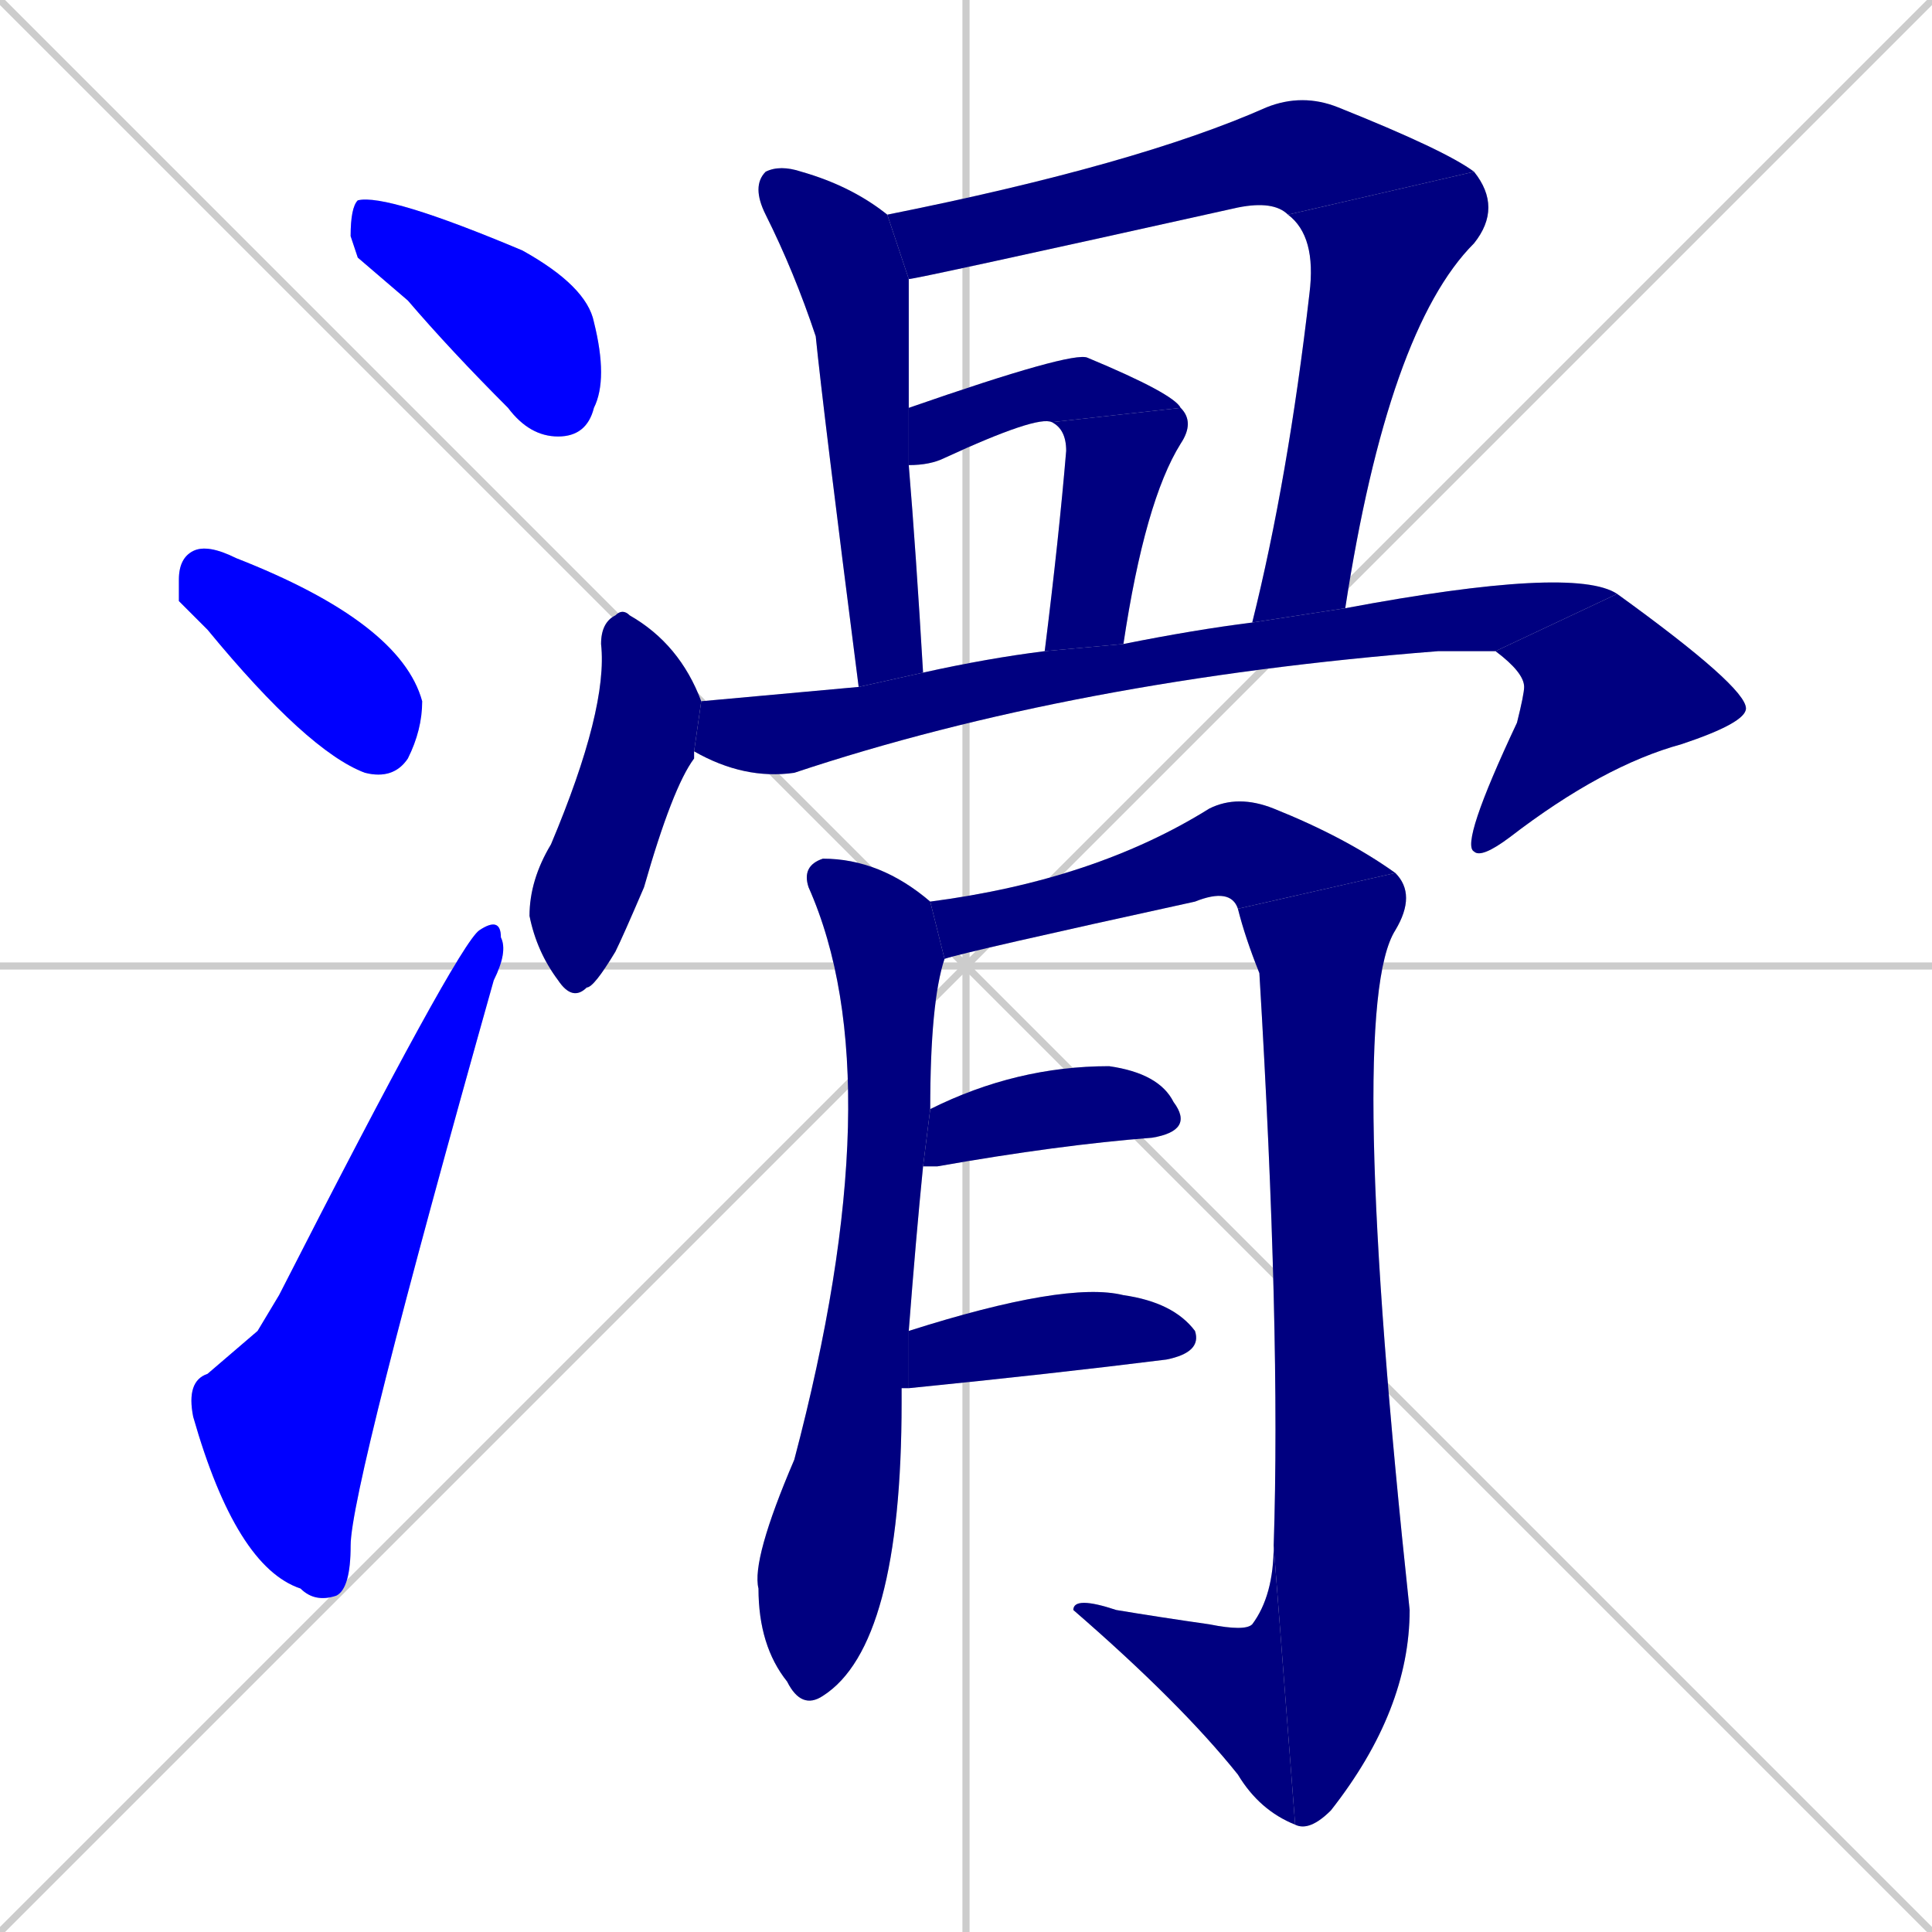 <svg xmlns="http://www.w3.org/2000/svg" xmlns:xlink="http://www.w3.org/1999/xlink" width="270" height="270"><defs><clipPath id="clip-mask-1"><rect x="49" y="27" width="36" height="34"><animate attributeName="x" from="13" to="49" dur="0.133" begin="0; animate17.end + 1" id="animate1" fill="freeze"/></rect></clipPath><clipPath id="clip-mask-2"><rect x="25" y="76" width="34" height="33"><set attributeName="x" to="-9" begin="0; animate17.end + 1" /><animate attributeName="x" from="-9" to="25" dur="0.126" begin="animate1.end + 0.5" id="animate2" fill="freeze"/></rect></clipPath><clipPath id="clip-mask-3"><rect x="26" y="128" width="45" height="96"><set attributeName="y" to="224" begin="0; animate17.end + 1" /><animate attributeName="y" from="224" to="128" dur="0.356" begin="animate2.end + 0.5" id="animate3" fill="freeze"/></rect></clipPath><clipPath id="clip-mask-4"><rect x="105" y="23" width="24" height="73"><set attributeName="y" to="-50" begin="0; animate17.end + 1" /><animate attributeName="y" from="-50" to="23" dur="0.270" begin="animate3.end + 0.5" id="animate4" fill="freeze"/></rect></clipPath><clipPath id="clip-mask-5"><rect x="124" y="13" width="82" height="26"><set attributeName="x" to="42" begin="0; animate17.end + 1" /><animate attributeName="x" from="42" to="124" dur="0.304" begin="animate4.end + 0.5" id="animate5" fill="freeze"/></rect></clipPath><clipPath id="clip-mask-6"><rect x="175" y="24" width="35" height="63"><set attributeName="y" to="-39" begin="0; animate17.end + 1" /><animate attributeName="y" from="-39" to="24" dur="0.233" begin="animate5.end" id="animate6" fill="freeze"/></rect></clipPath><clipPath id="clip-mask-7"><rect x="127" y="49" width="38" height="16"><set attributeName="x" to="89" begin="0; animate17.end + 1" /><animate attributeName="x" from="89" to="127" dur="0.141" begin="animate6.end + 0.5" id="animate7" fill="freeze"/></rect></clipPath><clipPath id="clip-mask-8"><rect x="146" y="57" width="21" height="34"><set attributeName="y" to="23" begin="0; animate17.end + 1" /><animate attributeName="y" from="23" to="57" dur="0.126" begin="animate7.end" id="animate8" fill="freeze"/></rect></clipPath><clipPath id="clip-mask-9"><rect x="74" y="85" width="24" height="55"><set attributeName="y" to="30" begin="0; animate17.end + 1" /><animate attributeName="y" from="30" to="85" dur="0.204" begin="animate8.end + 0.5" id="animate9" fill="freeze"/></rect></clipPath><clipPath id="clip-mask-10"><rect x="97" y="79" width="129" height="30"><set attributeName="x" to="-32" begin="0; animate17.end + 1" /><animate attributeName="x" from="-32" to="97" dur="0.478" begin="animate9.end + 0.5" id="animate10" fill="freeze"/></rect></clipPath><clipPath id="clip-mask-11"><rect x="204" y="83" width="40" height="37"><set attributeName="y" to="46" begin="0; animate17.end + 1" /><animate attributeName="y" from="46" to="83" dur="0.137" begin="animate10.end" id="animate11" fill="freeze"/></rect></clipPath><clipPath id="clip-mask-12"><rect x="105" y="120" width="27" height="119"><set attributeName="y" to="1" begin="0; animate17.end + 1" /><animate attributeName="y" from="1" to="120" dur="0.441" begin="animate11.end + 0.5" id="animate12" fill="freeze"/></rect></clipPath><clipPath id="clip-mask-13"><rect x="130" y="111" width="65" height="23"><set attributeName="x" to="65" begin="0; animate17.end + 1" /><animate attributeName="x" from="65" to="130" dur="0.241" begin="animate12.end + 0.5" id="animate13" fill="freeze"/></rect></clipPath><clipPath id="clip-mask-14"><rect x="173" y="122" width="25" height="134"><set attributeName="y" to="-12" begin="0; animate17.end + 1" /><animate attributeName="y" from="-12" to="122" dur="0.496" begin="animate13.end" id="animate14" fill="freeze"/></rect></clipPath><clipPath id="clip-mask-15"><rect x="150" y="216" width="31" height="39"><set attributeName="x" to="181" begin="0; animate17.end + 1" /><animate attributeName="x" from="181" to="150" dur="0.115" begin="animate14.end" id="animate15" fill="freeze"/></rect></clipPath><clipPath id="clip-mask-16"><rect x="129" y="149" width="38" height="14"><set attributeName="x" to="91" begin="0; animate17.end + 1" /><animate attributeName="x" from="91" to="129" dur="0.141" begin="animate15.end + 0.5" id="animate16" fill="freeze"/></rect></clipPath><clipPath id="clip-mask-17"><rect x="127" y="179" width="41" height="15"><set attributeName="x" to="86" begin="0; animate17.end + 1" /><animate attributeName="x" from="86" to="127" dur="0.152" begin="animate16.end + 0.5" id="animate17" fill="freeze"/></rect></clipPath></defs><path d="M 0 0 L 270 270 M 270 0 L 0 270 M 135 0 L 135 270 M 0 135 L 270 135" stroke="#CCCCCC" /><path d="M 50 36 L 49 33 Q 49 29 50 28 Q 54 27 73 35 Q 82 40 83 45 Q 85 53 83 57 Q 82 61 78 61 Q 74 61 71 57 Q 63 49 57 42" fill="#CCCCCC"/><path d="M 25 84 L 25 81 Q 25 78 27 77 Q 29 76 33 78 Q 56 87 59 98 Q 59 102 57 106 Q 55 109 51 108 Q 43 105 29 88" fill="#CCCCCC"/><path d="M 36 186 L 39 181 Q 64 132 67 130 Q 70 128 70 131 Q 71 133 69 137 Q 49 208 49 216 Q 49 222 47 223 Q 44 224 42 222 Q 33 219 27 198 Q 26 193 29 192" fill="#CCCCCC"/><path d="M 127 39 Q 127 43 127 57 L 127 65 Q 128 77 129 94 L 120 96 Q 115 57 114 47 Q 111 38 107 30 Q 105 26 107 24 Q 109 23 112 24 Q 119 26 124 30" fill="#CCCCCC"/><path d="M 180 30 Q 178 28 173 29 Q 128 39 127 39 L 124 30 Q 159 23 177 15 Q 182 13 187 15 Q 202 21 206 24" fill="#CCCCCC"/><path d="M 175 87 Q 180 67 183 41 Q 184 33 180 30 L 206 24 Q 210 29 206 34 Q 194 46 188 85" fill="#CCCCCC"/><path d="M 127 57 Q 150 49 152 50 Q 164 55 165 57 L 147 59 Q 145 58 132 64 Q 130 65 127 65" fill="#CCCCCC"/><path d="M 165 57 Q 167 59 165 62 Q 160 70 157 90 L 146 91 Q 148 75 149 63 Q 149 60 147 59" fill="#CCCCCC"/><path d="M 97 105 L 97 106 Q 94 110 90 124 Q 87 131 86 133 Q 83 138 82 138 Q 80 140 78 137 Q 75 133 74 128 Q 74 123 77 118 Q 85 99 84 90 Q 84 87 86 86 Q 87 85 88 86 Q 95 90 98 98 L 97 105" fill="#CCCCCC"/><path d="M 98 98 Q 109 97 120 96 L 129 94 Q 138 92 146 91 L 157 90 Q 167 88 175 87 L 188 85 Q 220 79 226 83 L 209 91 Q 206 91 201 91 Q 150 95 111 108 Q 104 109 97 105" fill="#CCCCCC"/><path d="M 226 83 Q 244 96 244 99 Q 244 101 235 104 Q 224 107 211 117 Q 207 120 206 119 Q 204 118 212 101 Q 213 97 213 96 Q 213 94 209 91" fill="#CCCCCC"/><path d="M 126 194 L 126 196 Q 126 230 115 237 Q 112 239 110 235 Q 106 230 106 222 Q 105 218 111 204 Q 125 151 113 124 Q 112 121 115 120 Q 123 120 130 126 L 132 134 Q 130 140 130 155 L 129 163 Q 128 173 127 186 L 127 194" fill="#CCCCCC"/><path d="M 130 126 Q 153 123 169 113 Q 173 111 178 113 Q 188 117 195 122 L 173 127 Q 172 124 167 126 Q 135 133 132 134" fill="#CCCCCC"/><path d="M 195 122 Q 198 125 195 130 Q 188 141 197 225 Q 197 239 186 253 Q 183 256 181 255 L 178 216 Q 179 186 176 136 Q 174 131 173 127" fill="#CCCCCC"/><path d="M 181 255 Q 176 253 173 248 Q 165 238 150 225 Q 150 223 156 225 Q 162 226 169 227 Q 174 228 175 227 Q 178 223 178 216" fill="#CCCCCC"/><path d="M 130 155 Q 142 149 155 149 Q 162 150 164 154 Q 167 158 161 159 Q 148 160 131 163 Q 130 163 129 163" fill="#CCCCCC"/><path d="M 127 186 Q 149 179 157 181 Q 164 182 167 186 Q 168 189 163 190 Q 147 192 127 194" fill="#CCCCCC"/><path d="M 50 36 L 49 33 Q 49 29 50 28 Q 54 27 73 35 Q 82 40 83 45 Q 85 53 83 57 Q 82 61 78 61 Q 74 61 71 57 Q 63 49 57 42" fill="#0000ff" clip-path="url(#clip-mask-1)" /><path d="M 25 84 L 25 81 Q 25 78 27 77 Q 29 76 33 78 Q 56 87 59 98 Q 59 102 57 106 Q 55 109 51 108 Q 43 105 29 88" fill="#0000ff" clip-path="url(#clip-mask-2)" /><path d="M 36 186 L 39 181 Q 64 132 67 130 Q 70 128 70 131 Q 71 133 69 137 Q 49 208 49 216 Q 49 222 47 223 Q 44 224 42 222 Q 33 219 27 198 Q 26 193 29 192" fill="#0000ff" clip-path="url(#clip-mask-3)" /><path d="M 127 39 Q 127 43 127 57 L 127 65 Q 128 77 129 94 L 120 96 Q 115 57 114 47 Q 111 38 107 30 Q 105 26 107 24 Q 109 23 112 24 Q 119 26 124 30" fill="#000080" clip-path="url(#clip-mask-4)" /><path d="M 180 30 Q 178 28 173 29 Q 128 39 127 39 L 124 30 Q 159 23 177 15 Q 182 13 187 15 Q 202 21 206 24" fill="#000080" clip-path="url(#clip-mask-5)" /><path d="M 175 87 Q 180 67 183 41 Q 184 33 180 30 L 206 24 Q 210 29 206 34 Q 194 46 188 85" fill="#000080" clip-path="url(#clip-mask-6)" /><path d="M 127 57 Q 150 49 152 50 Q 164 55 165 57 L 147 59 Q 145 58 132 64 Q 130 65 127 65" fill="#000080" clip-path="url(#clip-mask-7)" /><path d="M 165 57 Q 167 59 165 62 Q 160 70 157 90 L 146 91 Q 148 75 149 63 Q 149 60 147 59" fill="#000080" clip-path="url(#clip-mask-8)" /><path d="M 97 105 L 97 106 Q 94 110 90 124 Q 87 131 86 133 Q 83 138 82 138 Q 80 140 78 137 Q 75 133 74 128 Q 74 123 77 118 Q 85 99 84 90 Q 84 87 86 86 Q 87 85 88 86 Q 95 90 98 98 L 97 105" fill="#000080" clip-path="url(#clip-mask-9)" /><path d="M 98 98 Q 109 97 120 96 L 129 94 Q 138 92 146 91 L 157 90 Q 167 88 175 87 L 188 85 Q 220 79 226 83 L 209 91 Q 206 91 201 91 Q 150 95 111 108 Q 104 109 97 105" fill="#000080" clip-path="url(#clip-mask-10)" /><path d="M 226 83 Q 244 96 244 99 Q 244 101 235 104 Q 224 107 211 117 Q 207 120 206 119 Q 204 118 212 101 Q 213 97 213 96 Q 213 94 209 91" fill="#000080" clip-path="url(#clip-mask-11)" /><path d="M 126 194 L 126 196 Q 126 230 115 237 Q 112 239 110 235 Q 106 230 106 222 Q 105 218 111 204 Q 125 151 113 124 Q 112 121 115 120 Q 123 120 130 126 L 132 134 Q 130 140 130 155 L 129 163 Q 128 173 127 186 L 127 194" fill="#000080" clip-path="url(#clip-mask-12)" /><path d="M 130 126 Q 153 123 169 113 Q 173 111 178 113 Q 188 117 195 122 L 173 127 Q 172 124 167 126 Q 135 133 132 134" fill="#000080" clip-path="url(#clip-mask-13)" /><path d="M 195 122 Q 198 125 195 130 Q 188 141 197 225 Q 197 239 186 253 Q 183 256 181 255 L 178 216 Q 179 186 176 136 Q 174 131 173 127" fill="#000080" clip-path="url(#clip-mask-14)" /><path d="M 181 255 Q 176 253 173 248 Q 165 238 150 225 Q 150 223 156 225 Q 162 226 169 227 Q 174 228 175 227 Q 178 223 178 216" fill="#000080" clip-path="url(#clip-mask-15)" /><path d="M 130 155 Q 142 149 155 149 Q 162 150 164 154 Q 167 158 161 159 Q 148 160 131 163 Q 130 163 129 163" fill="#000080" clip-path="url(#clip-mask-16)" /><path d="M 127 186 Q 149 179 157 181 Q 164 182 167 186 Q 168 189 163 190 Q 147 192 127 194" fill="#000080" clip-path="url(#clip-mask-17)" /></svg>